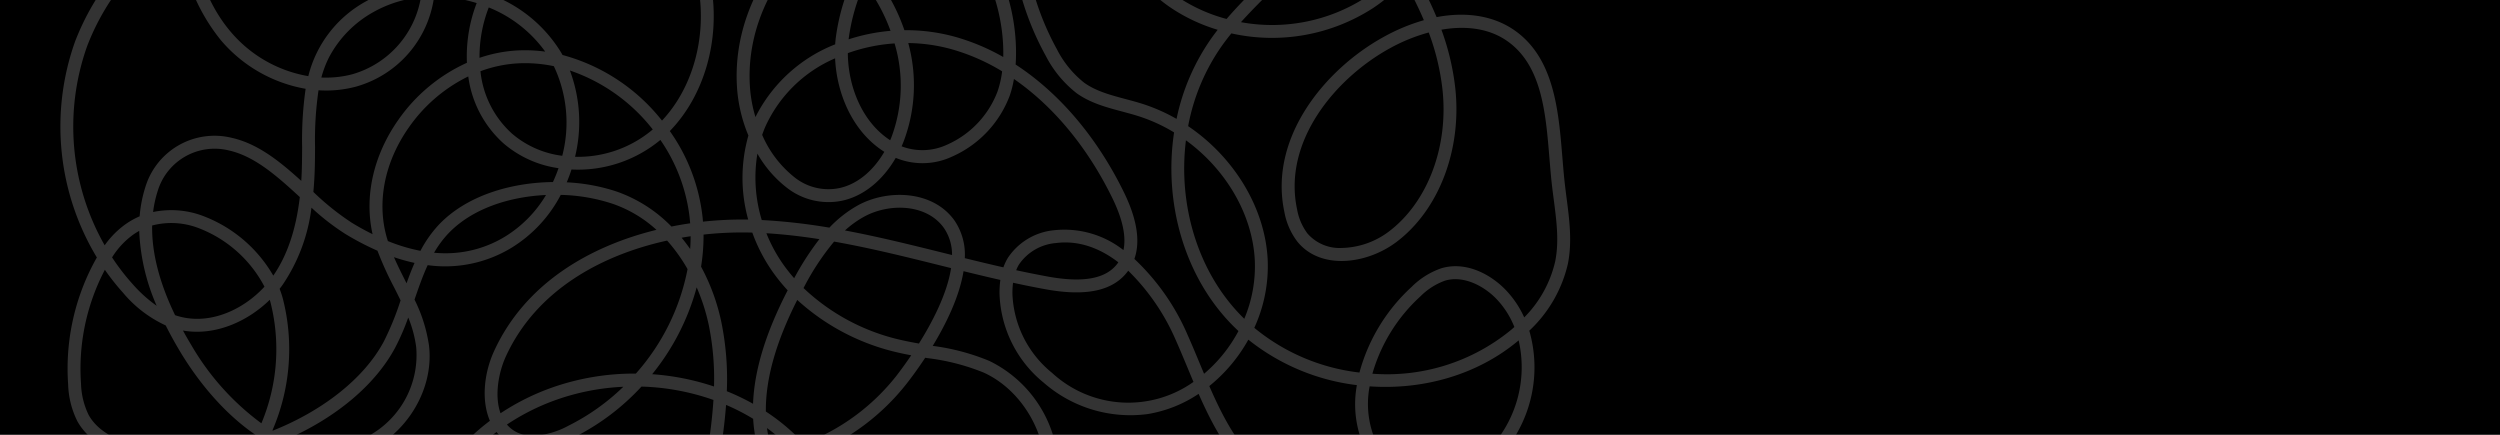 <svg xmlns="http://www.w3.org/2000/svg" xmlns:xlink="http://www.w3.org/1999/xlink" width="460" height="80" viewBox="0 0 460 80"><defs><clipPath id="a"><rect width="460" height="80" transform="translate(0.5)" fill="none"/></clipPath></defs><g transform="translate(-0.5)"><rect width="460" height="80" transform="translate(0.5)"/><g transform="translate(461 80) rotate(180)" opacity="0.201" clip-path="url(#a)"><g transform="translate(51.292 -142.09)"><path d="M202.171,321.382a12.5,12.5,0,0,1-1.866-.137c-5.323-.786-8.722-4.439-10.887-8.968a71.556,71.556,0,0,1-10.053,4.2c-3.785,1.262-8.269,2.467-12.809,1.9-6.062-.761-11.894-4.627-17.332-11.491l-.017-.02c-7.262,6.336-17.064,9.29-25.917,7.611a29.966,29.966,0,0,1-8.305-2.909,31.259,31.259,0,0,1-15.324,7.684c-13.318,2.78-27.481,2.084-41.179,1.415-2.769-.134-5.513-.269-8.23-.372a7.811,7.811,0,0,1-4.733-1.312L44.1,317.829,45.729,317c17.164-8.714,33.607-26.409,29.139-44.662a67.694,67.694,0,0,0-4.652-11.961c-3.32-7.189-6.758-14.619-5.309-23a23.354,23.354,0,0,1,4.305-9.819,70.1,70.1,0,0,1-4.339-8.621c-5.6,1.071-10.716.215-14.591-2.607-7.072-5.147-7.855-14.7-8.546-23.122-.123-1.485-.241-2.954-.394-4.383-.112-1.057-.249-2.12-.386-3.183-.515-3.961-1.049-8.056-.238-12.1a24.32,24.32,0,0,1,7.1-12.3,24.321,24.321,0,0,1,4.968-22.655,30.309,30.309,0,0,1,13.656-8.691c-.708-.7-1.4-1.429-2.048-2.2a27.183,27.183,0,0,1,13.34-43.761A37.642,37.642,0,0,1,88.3,65.233c6.554-6.118,16.168-9.273,25.716-8.445.78.07,1.547.162,2.3.28a40.88,40.88,0,0,1,9-10.367c10.224-8.518,26.532-16.14,42.2-13.08,7.818-3.446,17.472-4.431,27.844-2.685,9.273,1.561,16.806,4.8,22.387,9.628a30.037,30.037,0,0,1,3.164,3.181,43.606,43.606,0,0,1,31.109,4.568c5.287,3.041,8.993,6.714,11.021,10.915,2.526,5.239,2.109,11.466-1.041,15.489-2.179,2.792-5.217,4.3-8.453,5.4a28.339,28.339,0,0,1-3.843,21.436Q249,102.6,248.2,103.565a27.52,27.52,0,0,1,4.934,16.834,23.845,23.845,0,0,0,9.922-3.843c-4.358-6.272-6.333-13.175-5.569-19.494.918-7.617,6.218-14.182,12.884-15.967a17.076,17.076,0,0,1,13.186,2.12,6.99,6.99,0,0,1,4.8-.836c4.185.7,8.084,4.562,10.149,7.651,6.246,9.329,10.7,23.632,2.7,33.224a19.1,19.1,0,0,1-10.322,6.143q-.848,1.083-1.706,2.151c-1.732,2.173-3.368,4.224-4.705,6.263-.179.271-.352.545-.526.825,7.136-1.93,14.552-2.333,21.038-.711,3.34.836,7.788,2.671,10,6.68a16.24,16.24,0,0,1,1.684,6.73,41.543,41.543,0,0,1-4.515,21.967c-.255.492-.509.962-.769,1.413a46.631,46.631,0,0,1,4.009,39.738,46.122,46.122,0,0,1-19.041,22.8q.021,1.448-.064,2.918c-.562,10.079-4.621,18.694-11.136,23.64-4.087,3.1-9.365,5.03-16.082,5.858a17.838,17.838,0,0,1-1.975,2.795c-4.151,4.8-10.445,7.947-19.245,9.634a55.279,55.279,0,0,1-13.021.909,71.255,71.255,0,0,1-2.873,11.729,44.657,44.657,0,0,1-19.88,23.578C208.425,320.369,205.166,321.382,202.171,321.382ZM191.5,311.152c1.871,3.955,4.744,7.091,9.15,7.74,2.946.436,6.305-.428,10.255-2.649a42.276,42.276,0,0,0,18.809-22.308,68.9,68.9,0,0,0,2.727-11.091,48.6,48.6,0,0,1-17.475-4.817q-1.162.684-2.386,1.315a31.849,31.849,0,0,1-4.976,17.181A44.652,44.652,0,0,1,191.5,311.152Zm-142.31,6.7c.369.036.758.056,1.15.07,2.722.106,5.477.241,8.252.378,13.547.66,27.559,1.348,40.578-1.371a29.247,29.247,0,0,0,13.645-6.585c-8.149-5.027-14.389-13.4-19.6-21.466-3.477-5.385-4.817-10.115-3.978-13.771q-.793-.655-1.536-1.371a29.928,29.928,0,0,1-7.1-30.653,76.777,76.777,0,0,1-7.03-8.747q-1.624-2.325-3.024-4.562a20.685,20.685,0,0,0-3.306,8.006h0c-1.32,7.656,1.813,14.431,5.127,21.6a69.552,69.552,0,0,1,4.8,12.395C81.741,290.418,66.264,308.332,49.195,317.849Zm101.752-12.616.14.176c5.041,6.361,10.344,9.93,15.766,10.61,4.073.506,8.227-.624,11.757-1.8a69.322,69.322,0,0,0,9.874-4.137,48.819,48.819,0,0,1-2.66-13.463c-.243-3.553-.425-7.262-.319-10.951a29.2,29.2,0,0,1-10.2-1.8,21.029,21.029,0,0,1-5.511-3.113,24.622,24.622,0,0,1-8.35,5.1c-.14.053-.283.1-.425.151a39.583,39.583,0,0,1-9.007,18.1Q151.493,304.683,150.946,305.233Zm-34.264,4.529a27.561,27.561,0,0,0,7.049,2.38c8.2,1.555,17.3-1.231,24.034-7.172a64.66,64.66,0,0,1-9.712-19.612,30.807,30.807,0,0,1-13.995-8.518,29.872,29.872,0,0,1-3.883,2.218,26.624,26.624,0,0,1-4.087,1.536,28.229,28.229,0,0,1,5.581,13.986A20.374,20.374,0,0,1,116.682,309.762Zm71.2-24.135c-.112,3.639.07,7.309.308,10.826a47.254,47.254,0,0,0,2.392,12.484,42.231,42.231,0,0,0,15.019-13.69,30.419,30.419,0,0,0,4.59-14.756A61.39,61.39,0,0,1,192.87,285.2Q190.239,285.532,187.885,285.627ZM91.392,276.7c-.3,3.732,2.053,8.14,3.824,10.884,5.153,7.975,11.326,16.261,19.327,21.013a17.885,17.885,0,0,0,4.758-13.816,26.262,26.262,0,0,0-5.734-13.595A30.5,30.5,0,0,1,91.392,276.7Zm49.383,9.4a62.133,62.133,0,0,0,8.725,17.215c.252-.263.5-.526.744-.8a36.849,36.849,0,0,0,8.163-15.794,36.093,36.093,0,0,1-10.865.467A47.659,47.659,0,0,1,140.775,286.1Zm-.8-2.655a44.46,44.46,0,0,0,7.776,1.376,32.159,32.159,0,0,0,11.212-.677,43.935,43.935,0,0,0,.694-9.139c-.185-6.627-1.916-11.645-5.147-14.918-3.438-3.48-10.009-4.761-13.662-1.27-2.336,2.232-3.3,5.838-3.024,11.346A61.242,61.242,0,0,0,139.978,283.445Zm31.526-4.4a18.364,18.364,0,0,0,4.649,2.6,27.026,27.026,0,0,0,9.463,1.642c.462-6.985,2.151-13.774,6.655-19.2a13.067,13.067,0,0,1,6.216-4.322l-.2-.529a20.809,20.809,0,0,0-3.457-6.691,10.815,10.815,0,0,0-8.361-3.432h-.014q-1.024,2.341-1.983,4.932C181.213,262.823,177.658,272.412,171.5,279.047Zm-25.1-24.686a14.193,14.193,0,0,1,9.8,4.056c3.667,3.715,5.628,9.273,5.832,16.524a46.3,46.3,0,0,1-.517,8.339A22.379,22.379,0,0,0,168,279.148a15.972,15.972,0,0,1-4.478-8.395c-1.309-7.477,3.564-14.507,8.557-18.594a24.151,24.151,0,0,1,12.784-5.32,66.8,66.8,0,0,1,3.609-6.87,45.224,45.224,0,0,1-9.066-3.843c-.165.109-.336.215-.509.319-3.913,2.344-9.035,3.055-15.242,2.126a23.446,23.446,0,0,1-9.181,5.583,57.332,57.332,0,0,1-11.111,1.762c-.283.025-.562.053-.845.078a52.237,52.237,0,0,1-3.049,10.862A10.29,10.29,0,0,1,146.406,254.361ZM199.376,262a10.534,10.534,0,0,0-5.276,3.6c-4.067,4.9-5.639,11.147-6.1,17.64,1.441-.067,2.957-.2,4.562-.406a58.319,58.319,0,0,0,17.612-4.96,25.15,25.15,0,0,0-.333-2.968,31.013,31.013,0,0,1-10.412-12.772C199.418,262.093,199.4,262.048,199.376,262Zm-73.384,13.43A27.788,27.788,0,0,0,137.3,282.6a63.5,63.5,0,0,1-1.846-12.322,27.831,27.831,0,0,1,.277-5.986c-.336.543-.68,1.08-1.038,1.608A41.13,41.13,0,0,1,125.992,275.43Zm109.24,5.223a53.21,53.21,0,0,0,12.168-.892c8.258-1.58,14.112-4.476,17.9-8.853.263-.3.512-.618.752-.945a69.169,69.169,0,0,1-27.716-3.762,55.735,55.735,0,0,0-1.491,5.555c-.565,2.6-1.013,5.3-1.446,7.9C235.341,279.987,235.288,280.317,235.232,280.653Zm-17.914-4.115a46.828,46.828,0,0,0,15.528,3.964c.07-.414.137-.825.2-1.236.439-2.632.892-5.357,1.469-8.017a58.589,58.589,0,0,1,1.583-5.872q-3.264-1.267-6.392-2.853a35.116,35.116,0,0,1-7.749,10.347A40.094,40.094,0,0,1,217.318,276.538ZM92.052,274.267a27.889,27.889,0,0,0,19.729,4.809,36.408,36.408,0,0,0-4.389-4.056c-4.526-3.539-10.951-5.715-14.37-2.12A5.909,5.909,0,0,0,92.052,274.267Zm5.567-5.567c3.774,0,7.961,1.885,11.24,4.448a38.352,38.352,0,0,1,5.634,5.413,24.6,24.6,0,0,0,4.666-1.65,27.407,27.407,0,0,0,3.4-1.93c-4.9-6.887-6.087-17.791.526-24.563,4.708-4.825,11.019-5.953,17.363-6.61a49.763,49.763,0,0,0-5.723-30.8,18.621,18.621,0,0,0-5.035-6.16c-2.174-1.541-4.8-2.241-7.581-2.985-.982-.26-1.964-.523-2.926-.822a32.5,32.5,0,0,1-6.459-2.828,39.747,39.747,0,0,1-6.456,14.9q-.541.755-1.116,1.494a32,32,0,0,1,8.314,3.849c5.262,3.446,10.806,9.849,10.593,17.483a15.993,15.993,0,0,1-6.532,12.132,23.054,23.054,0,0,1-18.6,4.369c-5.718-1.245-11.158-4.361-16.44-9.452a27.508,27.508,0,0,0,6.867,27.044c.266.252.534.5.808.744a8.083,8.083,0,0,1,1.136-1.5A8.4,8.4,0,0,1,97.619,268.7Zm86.151-19.366A22.2,22.2,0,0,0,173.585,254c-4.473,3.656-8.851,9.872-7.721,16.342a13.68,13.68,0,0,0,3.849,7.116c5.88-6.325,9.351-15.684,12.526-24.247Q182.987,251.2,183.77,249.335Zm28.669,27.293.011.1.078-.042Zm-.487-3.127q1.406.969,2.918,1.8a38.385,38.385,0,0,0,5.483-4.182,32.775,32.775,0,0,0,7.259-9.7,67.938,67.938,0,0,1-14.479-10.663,59.492,59.492,0,0,1-7.365-8.6,54.3,54.3,0,0,1-14.915-1.53A61.927,61.927,0,0,0,187.5,246.8a12.815,12.815,0,0,1,9.1,4.168,22.9,22.9,0,0,1,3.905,7.432c.137.364.274.73.414,1.1a6.735,6.735,0,0,1,1.866.38,10,10,0,0,1,4.064,3.077A23.871,23.871,0,0,1,211.953,273.5Zm-71.882-27.262c-5.858.635-11.262,1.723-15.282,5.838-5.558,5.693-4.624,15.4-.3,21.511a38.811,38.811,0,0,0,8.227-9.007A48.415,48.415,0,0,0,140.071,246.238Zm61.977,15.894a28.374,28.374,0,0,0,6.8,8.943,20.762,20.762,0,0,0-3.8-6.576A7.6,7.6,0,0,0,202.047,262.132Zm37.084,1.829a66.556,66.556,0,0,0,27.414,3.578c.344-.028.688-.059,1.027-.1,2.235-4.565,2.526-10.33-.814-14.4-4.638-5.651-13.978-4.912-19.464-.719C243.831,254.974,241.131,258.812,239.131,263.962Zm18.238-17.385a14.17,14.17,0,0,1,11.228,4.96c3.634,4.428,3.7,10.484,1.706,15.561,5.564-.864,9.975-2.571,13.413-5.181,5.955-4.52,9.673-12.5,10.2-21.88.025-.47.045-.94.053-1.41a44.262,44.262,0,0,1-15.48,5.01c-12.126,1.516-26.661-4.249-28.969-16.2a15.411,15.411,0,0,1-.271-2.367,28.863,28.863,0,0,1-8.683-1.39,24.432,24.432,0,0,1-2.392,3.936,32.157,32.157,0,0,1-8.988,8.031,23.963,23.963,0,0,1,3.25,7.877,28.9,28.9,0,0,1-1.757,16.829q3.038,1.548,6.221,2.786c2.162-5.586,5.122-9.777,8.946-12.7A19.368,19.368,0,0,1,257.37,246.576ZM208.579,242a58,58,0,0,0,6.207,7.046,65.573,65.573,0,0,0,13.791,10.191,26.48,26.48,0,0,0,1.536-15.212,21.234,21.234,0,0,0-3.029-7.178A47.879,47.879,0,0,1,208.579,242Zm-125.2.526c5.2,5.217,10.507,8.378,16.054,9.584a20.86,20.86,0,0,0,16.63-3.916,13.65,13.65,0,0,0,5.623-10.328c.185-6.655-4.795-12.333-9.516-15.427a29.839,29.839,0,0,0-8.652-3.838c-2.269,2.643-4.769,5.1-7.211,7.5-5.211,5.119-10.132,9.953-12.879,16.314Zm29.8-44.8a30.5,30.5,0,0,0,6.716,3.043c.932.291,1.883.543,2.834.8,2.862.764,5.821,1.552,8.342,3.343a20.771,20.771,0,0,1,5.729,6.929,52.162,52.162,0,0,1,6.073,31.741c.092-.011.182-.02.274-.028a54.464,54.464,0,0,0,10.641-1.67,20.173,20.173,0,0,0,6.948-3.852c-5.158-1.147-9.027-3.077-11.791-5.874-4.929-4.985-7.133-14.442-6.613-21.942-7.983-5.2-14.943-13.326-19.914-23.483-2.425-4.954-3.071-9.074-1.936-12.283a41.932,41.932,0,0,1-9.813-14.031c-.744-1.667-1.457-3.382-2.174-5.108q-.415-.994-.836-1.994a26.655,26.655,0,0,0-6.327,7.863q.474.441.937.9C111.337,171.144,115.116,184.893,113.177,197.722Zm138.455,27.257a12.437,12.437,0,0,0,.224,2.008c2.045,10.6,15.273,15.668,26.339,14.289a42.176,42.176,0,0,0,15.743-5.343c-.35-7.623-2.884-14.644-7.186-19.7a23.966,23.966,0,0,0-14.275-8.157,21.6,21.6,0,0,1-10.795,13.861A24.286,24.286,0,0,1,251.632,224.978ZM72.091,227.734q1.565,2.56,3.438,5.239a76.486,76.486,0,0,0,6.079,7.687c2.993-6.4,8.093-11.407,13.033-16.261,2.1-2.064,4.246-4.174,6.23-6.389a31.766,31.766,0,0,0-22.98,4.565A27.469,27.469,0,0,0,72.091,227.734Zm120.155,10.784a54.134,54.134,0,0,0,11.972,1.292,44.725,44.725,0,0,1-4.369-9.167A31.075,31.075,0,0,0,192.246,238.517Zm9.687-9.15a42.428,42.428,0,0,0,5.055,10.356c.327-.02.657-.039.987-.064a45.892,45.892,0,0,0,17.685-4.75c-4.21-5.127-10.563-8.3-16.787-7.681A18.393,18.393,0,0,0,201.933,229.367Zm-20.454,5.183a43.249,43.249,0,0,0,8.325,3.332,33.535,33.535,0,0,1,9.321-9.62c-.322-1.2-.593-2.431-.8-3.69-1.642-9.947,1.334-20.115,7.637-26.6a33.788,33.788,0,0,1-6.011-15.7c-.036-.322-.064-.646-.09-.968a67.464,67.464,0,0,1-8.322.386,28.54,28.54,0,0,1-.036,15.463,27.7,27.7,0,0,1,2.059,8.364c.744,9.225-2.5,18.479-9.136,26.051A30.734,30.734,0,0,1,181.479,234.551Zm-15.768,1.883c4.579.464,8.4-.106,11.4-1.706a38.054,38.054,0,0,1-4.63-3.55q-.961-.864-1.843-1.785A39.764,39.764,0,0,1,165.711,236.433Zm-21.1-24.834c-.187,6.943,2.162,14.977,6.025,18.882,2.7,2.73,6.686,4.543,12.188,5.541l.07.011a36.35,36.35,0,0,0,6.081-8.5,34.768,34.768,0,0,1-6.176-11,33.786,33.786,0,0,1-9.419-1.242A39.471,39.471,0,0,1,144.611,211.6Zm128.362-5.849a26.4,26.4,0,0,1,15.592,8.937,34.778,34.778,0,0,1,7.665,19.836,43.557,43.557,0,0,0,16.935-20.9,44.169,44.169,0,0,0-3.217-36.67,16.262,16.262,0,0,1-3.986,3.983,14.283,14.283,0,0,1-2.45,1.351,23.952,23.952,0,0,1-1.083,5.486,13.3,13.3,0,0,1-15.889,8.949c-4.867-1.1-8.915-4.425-12.767-7.914-.053.848-.092,1.718-.112,2.61-.031,1.186-.036,2.386-.045,3.586A66.255,66.255,0,0,1,272.973,205.75Zm-62.489,19.019c6.618,0,13.052,3.5,17.324,8.937a29.843,29.843,0,0,0,8.465-7.519,22.01,22.01,0,0,0,2.056-3.329,25.558,25.558,0,0,1-12.389-10.467c-.081-.14-.162-.28-.241-.422A34.832,34.832,0,0,1,207.4,199.9c-5.611,5.964-8.235,15.209-6.736,24.286q.243,1.452.593,2.845a20.739,20.739,0,0,1,7.376-2.168Q209.561,224.769,210.484,224.769Zm-38.689,2.375a30.962,30.962,0,0,0,2.271,2.263,36.141,36.141,0,0,0,5.211,3.883,26.143,26.143,0,0,0,3.357-3.29c6.21-7.083,9.248-15.71,8.554-24.292a24.918,24.918,0,0,0-.985-5.158,27.768,27.768,0,0,1-14.669,13.382c-.025.406-.062.808-.109,1.2A38.989,38.989,0,0,1,171.795,227.144Zm-104.577-8.77a67.219,67.219,0,0,0,3.6,7.206,29.836,29.836,0,0,1,5.754-4.982,34.259,34.259,0,0,1,26.065-4.652c.59-.73,1.161-1.469,1.7-2.227a37.6,37.6,0,0,0,6.252-14.842c-8.356-5.639-14.121-14.9-14.63-24.474a27.153,27.153,0,0,1,2.459-12.635,37.12,37.12,0,0,0-19.349-8.227A33.039,33.039,0,0,1,69.472,169.3a14.369,14.369,0,0,1-5.485,3.435c-4.565,1.337-9.074-1.155-11.774-3.936a18,18,0,0,1-3.463-5.113A21.415,21.415,0,0,0,43.049,174c-.733,3.659-.249,7.385.263,11.326.143,1.083.283,2.162.4,3.242.154,1.446.274,2.934.4,4.439.683,8.3,1.387,16.887,7.575,21.394,3.513,2.56,7.942,2.979,12.3,2.224a46.025,46.025,0,0,1-2.543-10.688c-1.259-11.388,3.015-22.543,10.882-28.421,5.432-4.056,13.928-5.158,18.182.134a12.669,12.669,0,0,1,2.372,5.424c2.918,13.631-7.421,26.255-18.261,32.219A35.068,35.068,0,0,1,67.218,218.374Zm98.132-1.958a32.69,32.69,0,0,0,4.781,8.73,36.394,36.394,0,0,0,2.934-10.288v-.008A34.211,34.211,0,0,1,165.35,216.416Zm76.154,5.108a26.337,26.337,0,0,0,7.8,1.2h.028a19.909,19.909,0,0,1,14.389-16.58,21.286,21.286,0,0,1,6.879-.666,63.013,63.013,0,0,0,.638-10.487c.008-1.217.014-2.431.045-3.631q.059-2.392.266-4.588a47.459,47.459,0,0,0-7.094-5.681q-1.926-1.171-3.8-2.092c1.555,6.921-.137,14.5-4.747,21.047a30.966,30.966,0,0,1-12.613,10.49A27.389,27.389,0,0,1,241.5,221.524Zm27.7-13.715a18.687,18.687,0,0,0-4.865.629A17.757,17.757,0,0,0,251.758,222.6a21.986,21.986,0,0,0,8.747-2.733,20.48,20.48,0,0,0,8.16-8.319,19.7,19.7,0,0,0,1.415-3.723C269.79,207.811,269.5,207.809,269.208,207.809Zm-40.315,4.783a23.664,23.664,0,0,0,10.386,8.126,25.007,25.007,0,0,0,1.7-9.273,25.81,25.81,0,0,1-7.018,1.365A27.568,27.568,0,0,1,228.893,212.592ZM82.34,176.465a14.905,14.905,0,0,0-8.6,2.96c-7.206,5.382-11.108,15.687-9.942,26.253a43.721,43.721,0,0,0,2.523,10.434,32.282,32.282,0,0,0,7.141-2.9c10.1-5.55,19.746-17.195,17.083-29.637a10.423,10.423,0,0,0-1.9-4.434A7.831,7.831,0,0,0,82.34,176.465Zm62.475,32.5a37.517,37.517,0,0,0,9.209,4.042,31.093,31.093,0,0,0,8.065,1.161,29.261,29.261,0,0,1,.878-18.177c.112-.28.227-.554.347-.825a10.761,10.761,0,0,0-8.361.3,17.453,17.453,0,0,0-9.3,9.819A18.636,18.636,0,0,0,144.815,208.964Zm20.6-12.677c-.084.193-.162.386-.241.582a27.1,27.1,0,0,0-.568,17.231,31.644,31.644,0,0,0,8.6-1.787C173.174,206.318,170.667,199.7,165.417,196.287Zm1.077-2.132c5.83,3.664,8.761,10.677,9.06,17.2a24.858,24.858,0,0,0,12.854-12.619c.207-.481.392-.973.562-1.469a20.109,20.109,0,0,0-5.9-7.762,9.988,9.988,0,0,0-8.263-2.031C171.551,188.149,168.575,190.577,166.494,194.155Zm60.8,15.754a25.505,25.505,0,0,0,6.537.526,23.592,23.592,0,0,0,6.976-1.452,17.914,17.914,0,0,0-5.8-11.475,17.539,17.539,0,0,0-9.251-4.084A24.232,24.232,0,0,0,227.3,209.909Zm-18.191-11.64a32.751,32.751,0,0,0,15.248,10.851,27.012,27.012,0,0,1-.951-15.883,21.3,21.3,0,0,0-14.2,4.951Zm17.332-7.128a19.774,19.774,0,0,1,10.146,4.582,20.061,20.061,0,0,1,6.467,12.305,28.669,28.669,0,0,0,10.912-9.354c4.54-6.439,6-13.933,4-20.56l-.117-.378a32.05,32.05,0,0,0-5.995-1.8A21.883,21.883,0,0,1,248.5,180.7c-5.052,5.354-13.195,7.8-21.03,7.894A26.736,26.736,0,0,0,226.44,191.142ZM122.492,176.07c-.537,2.492.151,5.709,2.062,9.609,4.574,9.351,10.876,16.9,18.09,21.878a18.923,18.923,0,0,1,.769-3.057,19.9,19.9,0,0,1,10.61-11.223,12.859,12.859,0,0,1,10.367-.235c2.428-4.2,5.992-7.077,9.93-7.894a12.418,12.418,0,0,1,10.174,2.453,21.032,21.032,0,0,1,5.351,6.221,26.866,26.866,0,0,0-.8-12.219,108.533,108.533,0,0,1-12.442-1.4,21.933,21.933,0,0,1-5.256,4.109c-5.48,3.007-13.844,2.775-17.794-2.839a11.125,11.125,0,0,1-1.866-6.884c-2.353-.579-4.725-1.152-7.105-1.692a9.956,9.956,0,0,1-.808,1.726,11.521,11.521,0,0,1-8.554,5.108A17.588,17.588,0,0,1,122.492,176.07ZM202.218,181c.025.338.056.677.092,1.013a31.471,31.471,0,0,0,5.388,14.331,23.727,23.727,0,0,1,16.356-5.441c.255-.8.548-1.589.876-2.361a34.26,34.26,0,0,1-9.195-1.7,26.122,26.122,0,0,1-10.076-6.437C204.509,180.641,203.359,180.837,202.218,181Zm-101.956-17.57a24.822,24.822,0,0,0-1.933,10.842c.453,8.5,5.407,16.728,12.666,22,1.471-11.779-2.12-24.227-10.412-32.519C100.478,163.645,100.368,163.539,100.262,163.435Zm173.779,22.4c4.028,3.7,8.2,7.477,13.021,8.571a10.945,10.945,0,0,0,13.1-7.362,21.315,21.315,0,0,0,.876-3.958,16.506,16.506,0,0,1-9.34-.786,25.224,25.224,0,0,1-12.775-10.921C276.352,175.1,274.738,179.866,274.041,185.83ZM208.422,179.8a23.135,23.135,0,0,0,8.079,4.8,32.765,32.765,0,0,0,9.528,1.631,24.92,24.92,0,0,1,9.01-9.7,23.472,23.472,0,0,1,15.477-3.228c.918-1.994,1.662-4.137,2.42-6.339a27.85,27.85,0,0,1-2.666-8.473c-1.071-9.027,5.508-18.387,14.364-20.437a20.7,20.7,0,0,1,14.428,2.157q.776-.294,1.561-.562c.568-1.069,1.189-2.12,1.857-3.141,1.4-2.132,3.069-4.224,4.837-6.442l.109-.137a22.073,22.073,0,0,1-6.588-.5c-6.109-1.4-11.863-5.273-16.37-10.963a26.1,26.1,0,0,1-11.584,4.355c-1.278,8.417-6.361,16.23-13.819,21.841,1.589,3.7,1.127,8.708-.792,12.879C232.546,169.986,220.644,176.8,208.422,179.8Zm38.829-4.311a20.931,20.931,0,0,0-10.985,3.074,22.419,22.419,0,0,0-7.525,7.648c6.82-.313,13.693-2.546,18.029-7.139a18.871,18.871,0,0,0,2.568-3.488C248.636,175.522,247.94,175.489,247.252,175.489Zm12.5.467a50.086,50.086,0,0,1,5.933,3.1,43.16,43.16,0,0,1,6.216,4.823,32.137,32.137,0,0,1,5.348-14.255q.248-.344.512-.68a17.257,17.257,0,0,1-.6-1.815,37.648,37.648,0,0,1,1.919-24.222l-.084-.048c-8.879,3.53-16.694,9.421-20.417,16.409a52.751,52.751,0,0,0-3.077,7.55c.383.792.783,1.586,1.189,2.392A62.134,62.134,0,0,1,259.753,175.956Zm-105.718-.789A8.657,8.657,0,0,0,155.5,180.1c3.189,4.537,10.121,4.635,14.708,2.123a18.478,18.478,0,0,0,3.53-2.537c-6.185-1.158-12.294-2.68-18.3-4.171C154.975,175.4,154.5,175.282,154.035,175.167Zm126.511-5.827a22.919,22.919,0,0,0,11.975,10.722,13.959,13.959,0,0,0,8.694.537c.09-4.979-1.32-10.5-4.218-16.5C290.988,162.031,284.54,164.988,280.545,169.34Zm19.836-3.516a37.869,37.869,0,0,1,3.211,13.785c.341-.19.685-.4,1.027-.635a14.786,14.786,0,0,0,3.969-4.244,40.5,40.5,0,0,0-3.774-4.9A25.132,25.132,0,0,0,300.381,165.824Zm-109.6,13.469a64.866,64.866,0,0,0,8.974-.366,36.031,36.031,0,0,1,.456-5.9,37.8,37.8,0,0,1-3.754-10.316,52.313,52.313,0,0,1-.982-12.607,42.013,42.013,0,0,1-4.828-2.308c-.229,6.182-2.344,13.091-6.369,20.873a32.54,32.54,0,0,1,2.853,3.536A30.544,30.544,0,0,1,190.783,179.293Zm-12.342-1.206c3.239.506,6.5.887,9.757,1.088a28.076,28.076,0,0,0-3.015-5.611,30.556,30.556,0,0,0-2.1-2.666A51.288,51.288,0,0,1,178.441,178.087Zm23.78-1.807c-.056.78-.087,1.558-.087,2.339.551-.081,1.1-.171,1.659-.269Q202.971,177.356,202.221,176.28Zm.476-3.715a30.737,30.737,0,0,0,3.765,5.259c12.1-2.663,24.057-9.122,29.651-21.276,1.376-2.99,2.146-7.3,1-10.5a43.067,43.067,0,0,1-9.522,4.744,45.438,45.438,0,0,1-15.377,2.557A40.423,40.423,0,0,0,202.7,172.565Zm-48.486.193c.6.151,1.206.3,1.8.448,6.47,1.611,13.066,3.253,19.727,4.431a46.748,46.748,0,0,0,5.55-8.409l.076-.137a38.278,38.278,0,0,0-18.258-9.628c-.985-.221-1.978-.408-2.976-.585C157.668,162.811,154.921,168.048,154.211,172.759Zm-30.773,1.069c3.39,2.6,7.27,4.081,11.486,3.541a9.132,9.132,0,0,0,6.809-3.969,6.988,6.988,0,0,0,.5-1.027q-2.937-.638-5.872-1.178c-6.554-1.186-10.75-.38-12.817,2.478C123.508,173.724,123.471,173.774,123.438,173.827Zm129.492-.112a33.568,33.568,0,0,1,3.79,1.057c-.66-1.522-1.415-3.024-2.157-4.492l-.159-.316C253.951,171.228,253.473,172.487,252.93,173.715Zm45.786-11.508a22.508,22.508,0,0,1,7.866,6.028,42.763,42.763,0,0,1,3.334,4.216c.042-.078.084-.159.123-.241A39.149,39.149,0,0,0,314.3,151.5a14.039,14.039,0,0,0-1.393-5.743c-1.8-3.262-5.617-4.806-8.5-5.527-6.73-1.684-14.68-.962-22.157,1.457l-.159.324c5.611,3.782,10.437,9.508,13.931,15.312Q297.514,159.811,298.716,162.207Zm-189.1-10.384q.541,1.284,1.074,2.568c.711,1.7,1.415,3.4,2.151,5.055a40.193,40.193,0,0,0,8.778,12.834h0c2.657-3.676,7.611-4.792,15.167-3.424q3.013.55,6.023,1.208a14.964,14.964,0,0,0,.117-1.992,19.625,19.625,0,0,0-7.307-14.6,20.7,20.7,0,0,0-26.006-1.653Zm35.528,18.759c2.271.515,4.534,1.06,6.778,1.611.769-4.753,3.259-9.774,5.67-13.746a40.649,40.649,0,0,1-10.428-2.772A22.641,22.641,0,0,1,134.6,138.047c-.448-.126-.9-.269-1.334-.425a22.58,22.58,0,0,1-13.041-13.268,21.155,21.155,0,0,1,.713-17.64c1.877-3.471,4.671-6.308,7.376-9.049,3.01-3.055,5.863-5.95,7.477-9.595-1.712-.422-3.415-.859-5.094-1.365-5.978-1.807-13.712-5.477-16.6-12.691C112.14,69.1,112.9,64.005,115.138,59.3c-.439-.056-.878-.1-1.323-.143-8.907-.766-17.822,2.148-23.889,7.813a34.936,34.936,0,0,0-9.592,16.364c10.017-1.748,20.708,3.027,25.181,11.337a20.137,20.137,0,0,1,1.083,15.743,17.4,17.4,0,0,1-9.161,10.563,12.4,12.4,0,0,1-10.633.154c-3.385-1.757-5.245-5.214-6.49-8.031a46,46,0,0,1-3.141-26.5,24.8,24.8,0,0,0-10.963,39.557,38.7,38.7,0,0,0,2.887,2.99,41.052,41.052,0,0,1,13.3-.9,29.768,29.768,0,0,1,13.234,4c6.389,3.955,10,10.5,13.03,17.374a23.755,23.755,0,0,1,9.416-3.726,24.243,24.243,0,0,1,19.08,5.774,21.963,21.963,0,0,1,8.14,16.395A17.132,17.132,0,0,1,145.142,170.582Zm-94.577-8.66a16,16,0,0,0,3.354,5.22c2.115,2.176,5.846,4.35,9.4,3.312a12.274,12.274,0,0,0,4.551-2.912,30.712,30.712,0,0,0,8.82-14.216A35.927,35.927,0,0,0,51.158,161.4C50.963,161.569,50.764,161.743,50.565,161.922Zm147.266-10.949a49.244,49.244,0,0,0,.954,11.254,36.136,36.136,0,0,0,2.235,6.99,43.249,43.249,0,0,1,8.19-15.981A45.8,45.8,0,0,1,197.832,150.973Zm83.281-6.769a35.165,35.165,0,0,0-1.662,22.3c.039.143.081.283.123.422,4.081-3.992,10.059-6.694,15.97-5.656q-.734-1.347-1.564-2.725A47.388,47.388,0,0,0,281.113,144.2Zm-119.57,12.512c.7.131,1.4.271,2.09.428a40.889,40.889,0,0,1,18.882,9.757c3.927-7.763,5.844-14.554,5.776-20.532a37.526,37.526,0,0,1-4.971-3.88q-1.041-.965-2-2.031a39.269,39.269,0,0,0-17.041,12.473C163.915,153.4,162.852,154.783,161.543,156.716Zm107.38-16.775a16.481,16.481,0,0,0-3.751.431,16.956,16.956,0,0,0-12.543,17.841,21.756,21.756,0,0,0,1.463,5.452,43.286,43.286,0,0,1,2.386-5.511c3.74-7.024,11.086-12.935,19.606-16.725A18.814,18.814,0,0,0,268.922,139.941ZM79.543,151.228a39.589,39.589,0,0,1,19.97,8.364,29.147,29.147,0,0,1,7.183-8.537c-2.926-6.708-6.355-13.1-12.314-16.787a27.466,27.466,0,0,0-12.2-3.656,39.432,39.432,0,0,0-10.968.509A32.22,32.22,0,0,1,77.257,138,19.417,19.417,0,0,1,79.543,151.228ZM68.423,131.775a28.327,28.327,0,0,0-13.847,8.372,21.968,21.968,0,0,0-4.8,19.313c7.564-6.367,17.6-9.144,27.422-8.459a17.13,17.13,0,0,0-1.98-11.777A32.62,32.62,0,0,0,69,132.307Zm68.7,6.8c1.1,6.333,5.237,12.263,11.035,14.938a40.37,40.37,0,0,0,10.392,2.683l.42.07c1.477-2.246,2.783-3.964,3.446-4.806a41.659,41.659,0,0,1,17.31-12.932,33.916,33.916,0,0,1-6.66-16.082,41.512,41.512,0,0,0-8.2-4.582,23.207,23.207,0,0,1-1.169,4.887C159.87,133.389,147.911,140.176,137.122,138.578Zm60.813,9.925a43.392,43.392,0,0,0,13.242,2.459,42.959,42.959,0,0,1,12.386-9.332c4.652-2.308,8.551-2.716,11.584-1.214a7.934,7.934,0,0,1,2.7,2.19c6.711-5.119,11.315-12.118,12.6-19.657-.218,0-.436-.006-.655-.014a22.223,22.223,0,0,1-17.237-9.765,35.123,35.123,0,0,1-5.491.954,35.735,35.735,0,0,1-7.95-.134,23.242,23.242,0,0,1-1.32,14.831,15.75,15.75,0,0,1-12.876,9.192,46.085,46.085,0,0,1-5.72.257A90.311,90.311,0,0,0,197.935,148.5Zm33.224-6.6a15.155,15.155,0,0,0-6.537,1.855,40.447,40.447,0,0,0-10.107,7.169,42.906,42.906,0,0,0,12.28-2.38,40.865,40.865,0,0,0,9.136-4.571,5.75,5.75,0,0,0-1.841-1.432A6.507,6.507,0,0,0,231.159,141.907Zm-40.533,3.127a38.573,38.573,0,0,0,4.985,2.56,93.148,93.148,0,0,1,1.189-9.351c-1.852-.02-3.757-.039-5.609.078q-.894.059-1.782.165A25.808,25.808,0,0,1,190.626,145.034Zm-6.817-5.4q.55.571,1.127,1.108a34.919,34.919,0,0,0,3.141,2.587,22.715,22.715,0,0,0-.932-4.115c-.039-.12-.078-.241-.12-.361C185.946,139.065,184.869,139.325,183.809,139.639ZM175.84,124.5a32.307,32.307,0,0,0,6.252,13.175,38.429,38.429,0,0,1,4.025-1.063C184.128,132.346,180.735,128.349,175.84,124.5Zm-38.989,11.628c9.872,1.832,21.075-4.358,24.611-14.182a21.16,21.16,0,0,0,1.113-4.887,21.932,21.932,0,0,0-5.251-.923c-8.89-.467-17.872,6.249-20,14.907A17.864,17.864,0,0,0,136.851,136.131Zm38.46-15c6.518,4.708,10.87,9.659,13.228,15.072q1.246-.172,2.5-.252c2.039-.131,4.1-.106,6.084-.078h.112q.432-2.249.915-4.464c1.625-7.53,3.687-15.338,7.6-22.121a28.672,28.672,0,0,1-5.041-3.992,31.6,31.6,0,0,1-5.494-7.418h-.056a19.7,19.7,0,0,0-14.414,5.76c-4.825,5.046-5.684,11.3-5.555,15.648C175.21,119.9,175.249,120.513,175.311,121.129Zm32.5-10.66c-3.757,6.509-5.757,14.1-7.34,21.438-.285,1.318-.562,2.649-.822,3.986a43.71,43.71,0,0,0,5-.243,13.289,13.289,0,0,0,11-7.838,21.315,21.315,0,0,0,.9-14.249A33.24,33.24,0,0,1,207.813,110.468ZM138.135,88.649c-1.765,4.235-5,7.511-8.123,10.686-2.588,2.624-5.262,5.337-6.976,8.509a18.774,18.774,0,0,0-.585,15.656,20.166,20.166,0,0,0,11.617,11.88c.123.045.246.087.369.129a20.557,20.557,0,0,1,.582-5.03,22.627,22.627,0,0,1,22.423-16.717,23.747,23.747,0,0,1,5.259.876,25.473,25.473,0,0,0-12.677-21.833A47.916,47.916,0,0,0,138.135,88.649ZM266.4,117.07c4.16,5.223,9.421,8.764,14.977,10.042a19.91,19.91,0,0,0,8.154.151,36.114,36.114,0,0,0,5.511-9.046c2.422-6.6.811-12.5-1.729-20.113a28.438,28.438,0,0,0-9.6-12.009c-1.284,1.348-1.877,3.432-2.45,5.455-2.655,9.349-5.939,16.054-10.358,21.2A31.974,31.974,0,0,1,266.4,117.07ZM285.9,84.784a31.341,31.341,0,0,1,9.628,12.479c2.193,6.557,4.635,13.886,1.74,21.774a31.167,31.167,0,0,1-3.925,7.072,15.894,15.894,0,0,0,6.031-4.378c7.158-8.585,2.94-21.729-2.848-30.379-1.947-2.909-5.351-6.087-8.568-6.63A4.909,4.909,0,0,0,285.9,84.784ZM235.008,112.44a20,20,0,0,0,14.882,8.118c.285.011.576.014.85.011a24.983,24.983,0,0,0-4.19-15.2A29.842,29.842,0,0,1,235.008,112.44ZM79.722,85.88a43.568,43.568,0,0,0,2.769,26.258c1.088,2.462,2.683,5.469,5.407,6.884a10.005,10.005,0,0,0,8.56-.215,15.037,15.037,0,0,0,7.888-9.156,17.733,17.733,0,0,0-.923-13.852c-4.132-7.67-14.247-11.947-23.506-9.961C79.85,85.849,79.786,85.866,79.722,85.88Zm85.334,29.528a40.59,40.59,0,0,1,7.762,4.009l0-.062c-.207-6.893,1.941-12.9,6.213-17.366a21.846,21.846,0,0,1,15.038-6.47,35.851,35.851,0,0,1-2.28-7.164c-3.438.187-6.806.151-9.986.045-5.592-.19-11.981-.688-17.022-4.238-5.013-3.53-7.983-11.192-4.232-16.543,2.45-3.5,6.479-4.61,10.565-5.444q-2.069-.5-4.112-1.066c-3.348-.937-14.224-4.655-13.542-13.128.215-2.671,1.656-5.265,4.4-7.933a31.574,31.574,0,0,1,6.023-4.565c-13.869-1.39-27.942,5.469-37.033,13.044a39.254,39.254,0,0,0-8.048,9.021,27.3,27.3,0,0,1,15.824,9.989c4.322,5.732,5.883,12.778,4.274,18.851a49.926,49.926,0,0,1,12.277,4.336A27.935,27.935,0,0,1,165.056,115.408ZM274.422,82.94a13.169,13.169,0,0,0-3.438.453c-5.754,1.536-10.333,7.276-11.139,13.95-.691,5.729,1.13,12.037,5.136,17.819A29.847,29.847,0,0,0,269.1,111.2c4.188-4.873,7.318-11.293,9.849-20.2a16.35,16.35,0,0,1,2.7-6.154A15.478,15.478,0,0,0,274.422,82.94Zm-56,28.549a33.437,33.437,0,0,0,8.425.269,33.04,33.04,0,0,0,4.431-.719,20.577,20.577,0,0,1-1.93-5.343,21.194,21.194,0,0,1,.369-9.981c-5.69.09-11.514,2.767-16.238,7.36a20.542,20.542,0,0,1,2.291,2.9A24.4,24.4,0,0,1,218.426,111.489Zm-9.36-3.046a30.68,30.68,0,0,0,6.6,2.481,21.336,21.336,0,0,0-1.888-3.648,18.51,18.51,0,0,0-1.941-2.478,32.1,32.1,0,0,0-2.106,2.666C209.505,107.786,209.281,108.113,209.066,108.443Zm23.139-12.6a18.774,18.774,0,0,0-.526,9.363,17.853,17.853,0,0,0,1.98,5.172,27.512,27.512,0,0,0,11.463-6.951l-.028-.036A19.877,19.877,0,0,0,232.205,95.847Zm-34.116,2.2a27.985,27.985,0,0,0,4.3,5.558,26.37,26.37,0,0,0,4.6,3.653c.257-.394.526-.789.8-1.172a34.449,34.449,0,0,1,2.325-2.934A22.942,22.942,0,0,0,198.089,98.051Zm34.972-4.487a22.277,22.277,0,0,1,13.654,8.056q.545-.684,1.035-1.4a25.857,25.857,0,0,0,3.53-19.38c-.652.193-1.3.378-1.955.559a44.239,44.239,0,0,0-7.125,2.442A19.533,19.533,0,0,0,233.061,93.564Zm-36.3,1.98c.294.02.59.039.887.07a25.386,25.386,0,0,1,14.118,5.821c5.4-5.273,12.135-8.291,18.761-8.093A21.883,21.883,0,0,1,241.168,81.7a45.862,45.862,0,0,1,7.514-2.59c.683-.193,1.357-.383,2.022-.579l-.025-.084c-1.969-6.546-6.274-11.6-11.819-13.861a27.868,27.868,0,0,0-11.435-1.765c-.943,8.909-7.835,17.4-17.573,21.659a49.557,49.557,0,0,1-15.561,3.7A33.4,33.4,0,0,0,196.758,95.545ZM176.863,63.4c-1.259.316-2.543.568-3.815.817-4.3.839-8.358,1.631-10.554,4.767-2.864,4.087-.431,10.356,3.656,13.234,4.5,3.172,10.481,3.625,15.732,3.8,3.029.1,6.23.143,9.494-.025a39.013,39.013,0,0,1,2.708-20.7A116.869,116.869,0,0,1,176.863,63.4Zm19.852,1.961a37.337,37.337,0,0,0-2.842,20.468A47.588,47.588,0,0,0,208.9,82.3c8.828-3.855,15.111-11.421,16.115-19.357-2.82.2-5.667.6-8.481,1-1.379.193-2.755.386-4.118.557A114.35,114.35,0,0,1,196.716,65.362Zm-79.147-5.651c-2.2,4.327-3.027,8.993-1.256,13.419,2.534,6.339,9.6,9.642,15.077,11.3,1.712.518,3.452.959,5.2,1.39,1.4-5.337-.031-11.768-3.863-16.848A25.087,25.087,0,0,0,117.569,59.711Zm111.067.708a29,29,0,0,1,11.122,1.964c6.213,2.537,11.021,8.14,13.2,15.377l.017.05c2.853-.99,5.388-2.28,7.169-4.557,2.6-3.329,2.915-8.549.769-12.991-1.813-3.765-5.2-7.091-10.065-9.891a41.372,41.372,0,0,0-28.219-4.437,25.857,25.857,0,0,1,4.912,14.5C227.906,60.425,228.269,60.419,228.636,60.419ZM197.9,62.993a104.354,104.354,0,0,0,14.219-.853c1.351-.168,2.713-.358,4.084-.551,2.965-.417,5.969-.839,8.96-1.043a23.665,23.665,0,0,0-5.063-14.04,36.519,36.519,0,0,0-17.472,9.986A31.51,31.51,0,0,0,197.9,62.993Zm-16.493-1.242a114.684,114.684,0,0,0,13.774,1.2,35.019,35.019,0,0,1,5.72-8.1,38.938,38.938,0,0,1,17.43-10.445,27.852,27.852,0,0,0-2.129-2.048c-5.248-4.54-12.389-7.595-21.226-9.083a48.657,48.657,0,0,0-23.489,1.351,35.236,35.236,0,0,1,3.981,1.539c4.926,2.257,8.543,5.444,10.465,9.214,2.4,4.716,1.874,10.434-1.284,13.9A11.638,11.638,0,0,1,181.409,61.751ZM167.8,36.1a30.214,30.214,0,0,0-8.288,5.653C157.2,44,156,46.1,155.831,48.172c-.428,5.292,5.821,8.971,11.813,10.647q4.507,1.263,9.139,2.146a12.215,12.215,0,0,0,6.112-3.281c2.506-2.753,2.887-7.365.92-11.22-2.115-4.154-6.244-6.716-9.335-8.132A33.028,33.028,0,0,0,167.8,36.1Z" transform="translate(80 0)" fill="#fff"/></g></g></g></svg>